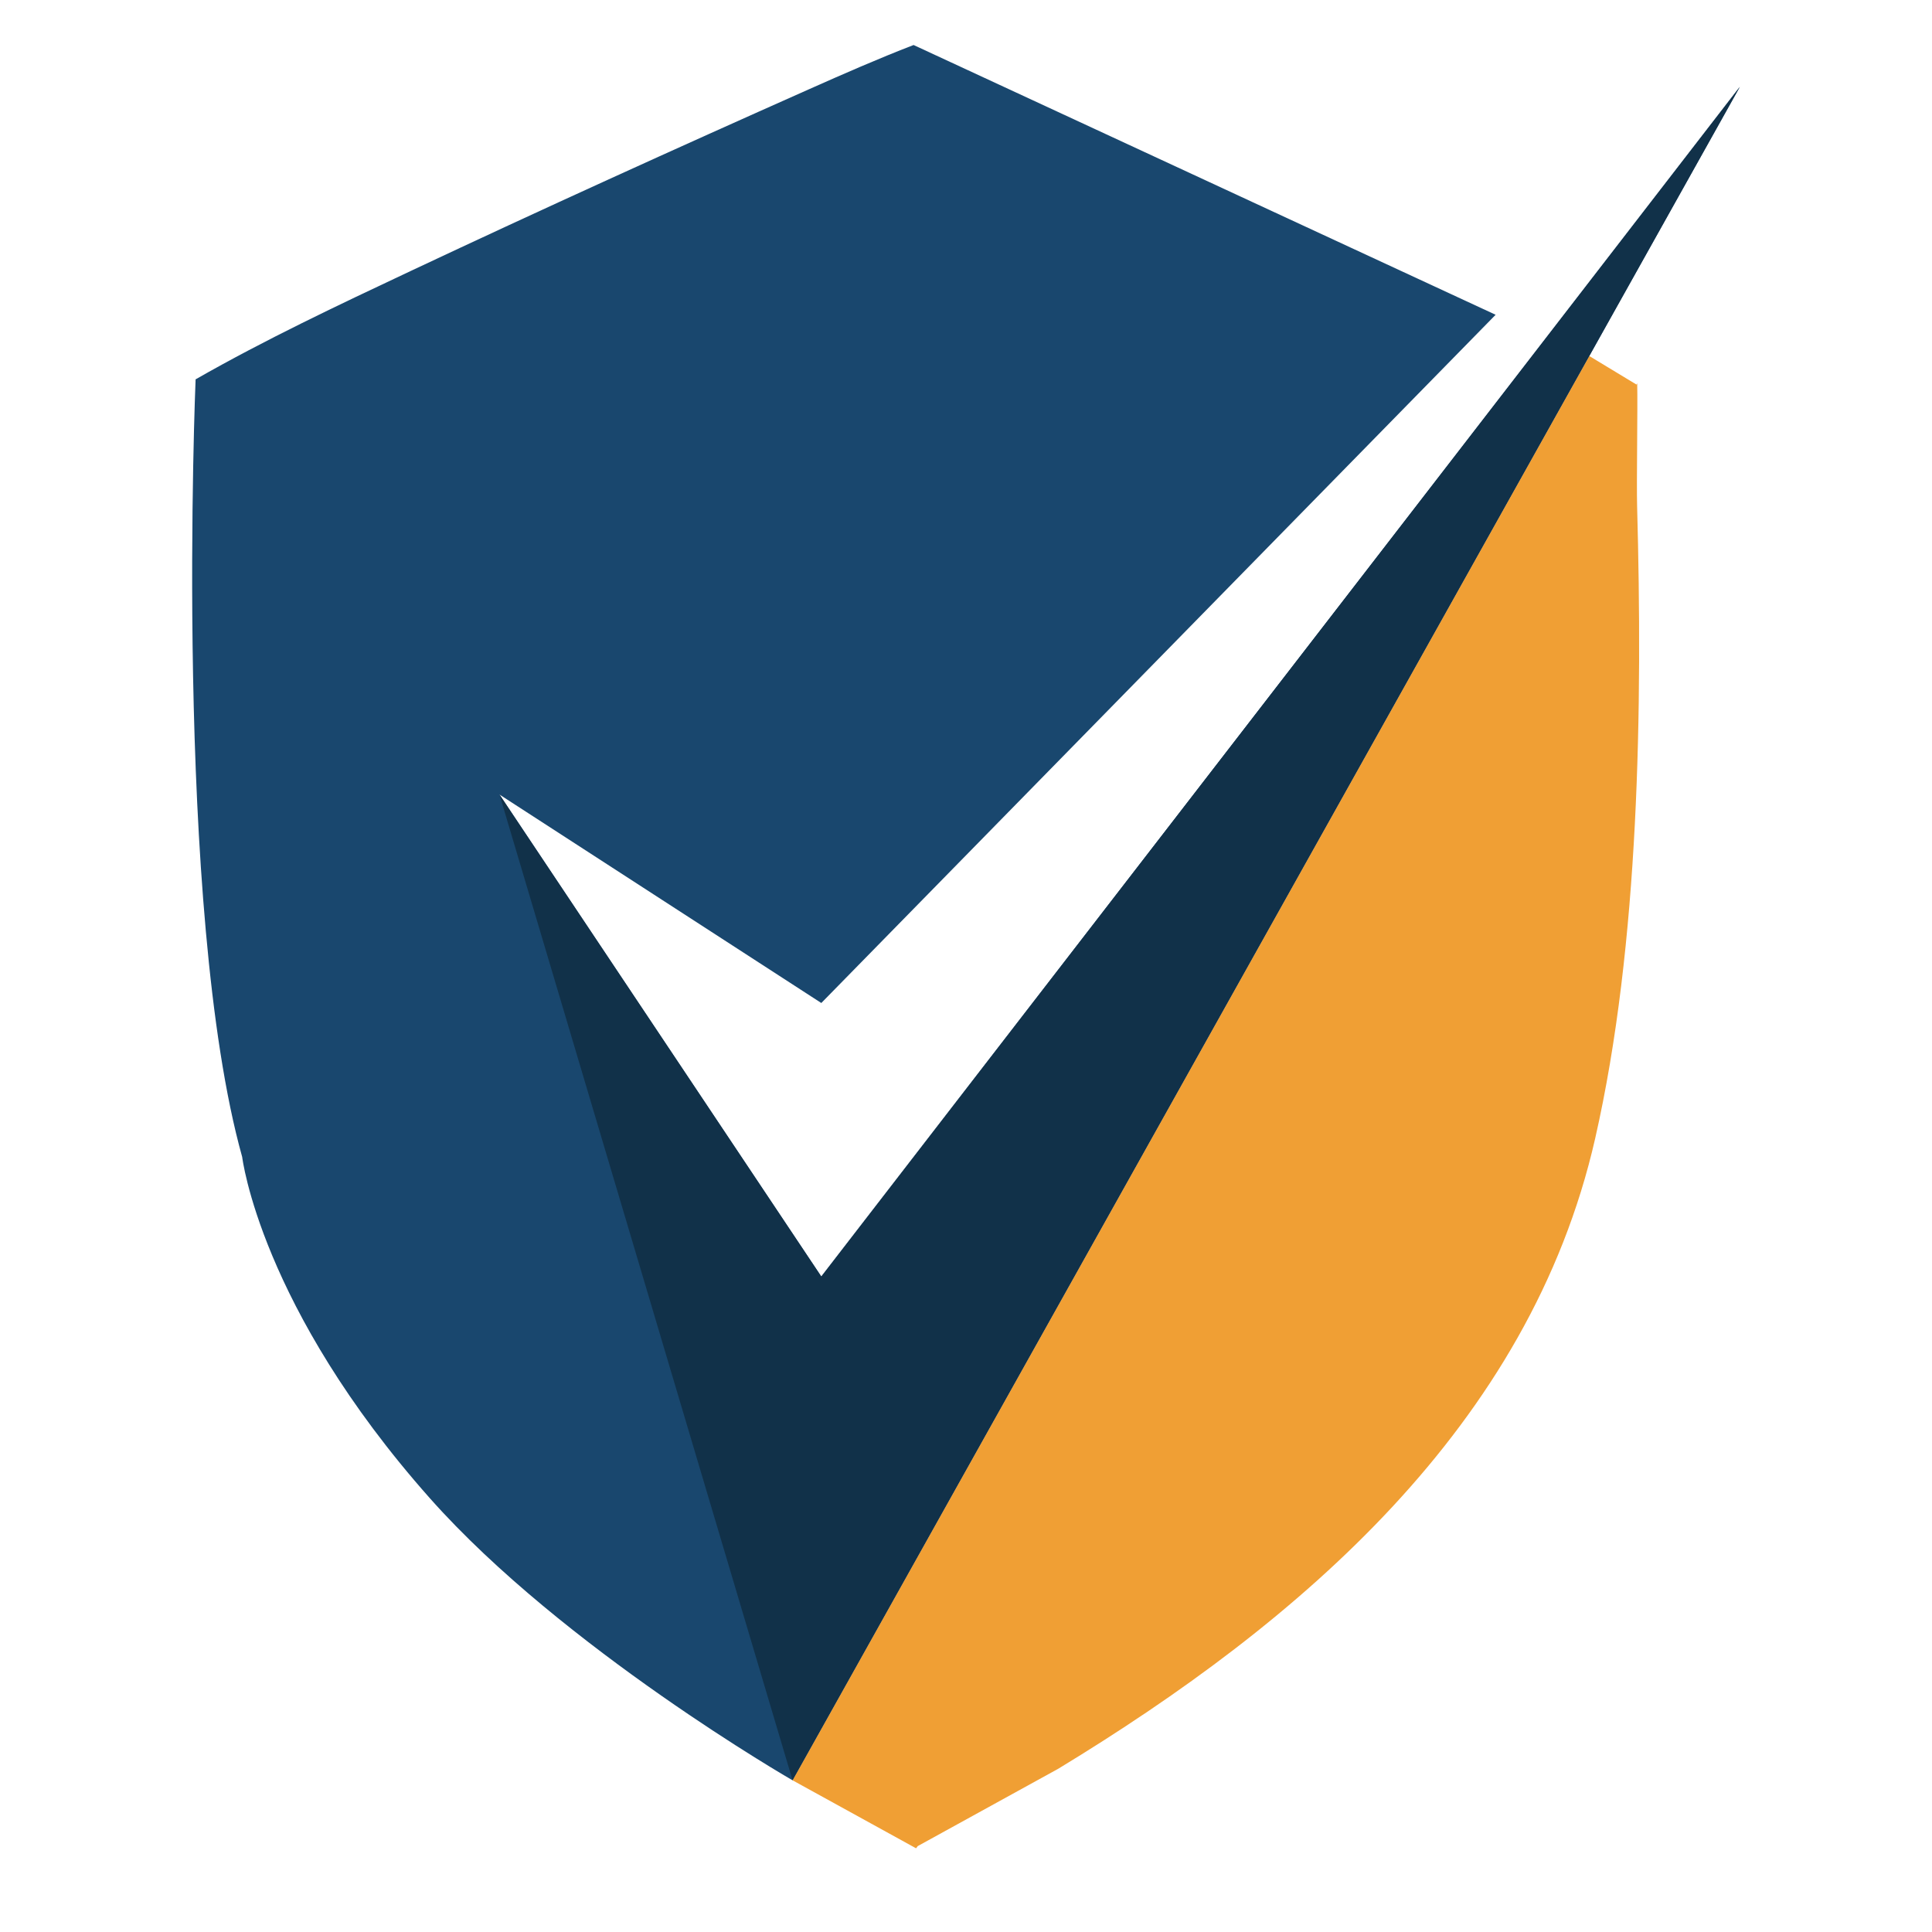 <?xml version="1.0" encoding="UTF-8"?>
<svg id="Capa_1" xmlns="http://www.w3.org/2000/svg" viewBox="0 0 861.08 861.08">
  <defs>
    <style>
      .cls-1 {
        fill: #f09f34;
      }

      .cls-2 {
        fill: #113149;
      }

      .cls-3 {
        fill: #19476e;
      }
    </style>
  </defs>
  <path class="cls-3" d="M366.05,568.94l-143.43-214.81,143.43,92.9,300.54-306.74L407.18,20.06c-15.83,6.11-31.4,12.95-46.89,19.84-59.26,26.36-118.74,53.34-177.42,80.96-32.27,15.19-64.72,30.52-95.69,48.21,0,0-9.94,236.56,20.76,346.59,0,0,7.98,66.85,83.71,152.16,59.33,66.82,161.58,125.65,161.58,125.65L775.43,38.71l-409.38,530.23Z"/>
  <g>
    <path class="cls-1" d="M729.68,170.83l-.31.57-21.04-12.73-355.09,634.8,55.02,30.29c.13-.07.39-.41.76-.96l62.64-34.48c107.54-65.3,210.07-152.69,239.28-280.83,19.82-86.99,21.14-193.04,18.71-281.9-.29-10.57.31-44.19.04-54.76Z"/>
    <polygon class="cls-1" points="353.24 793.47 353.24 793.47 353.23 793.46 353.24 793.47"/>
  </g>
  <polygon class="cls-2" points="366.05 568.94 222.62 354.13 353.24 793.47 775.43 38.71 366.05 568.94"/>
</svg>